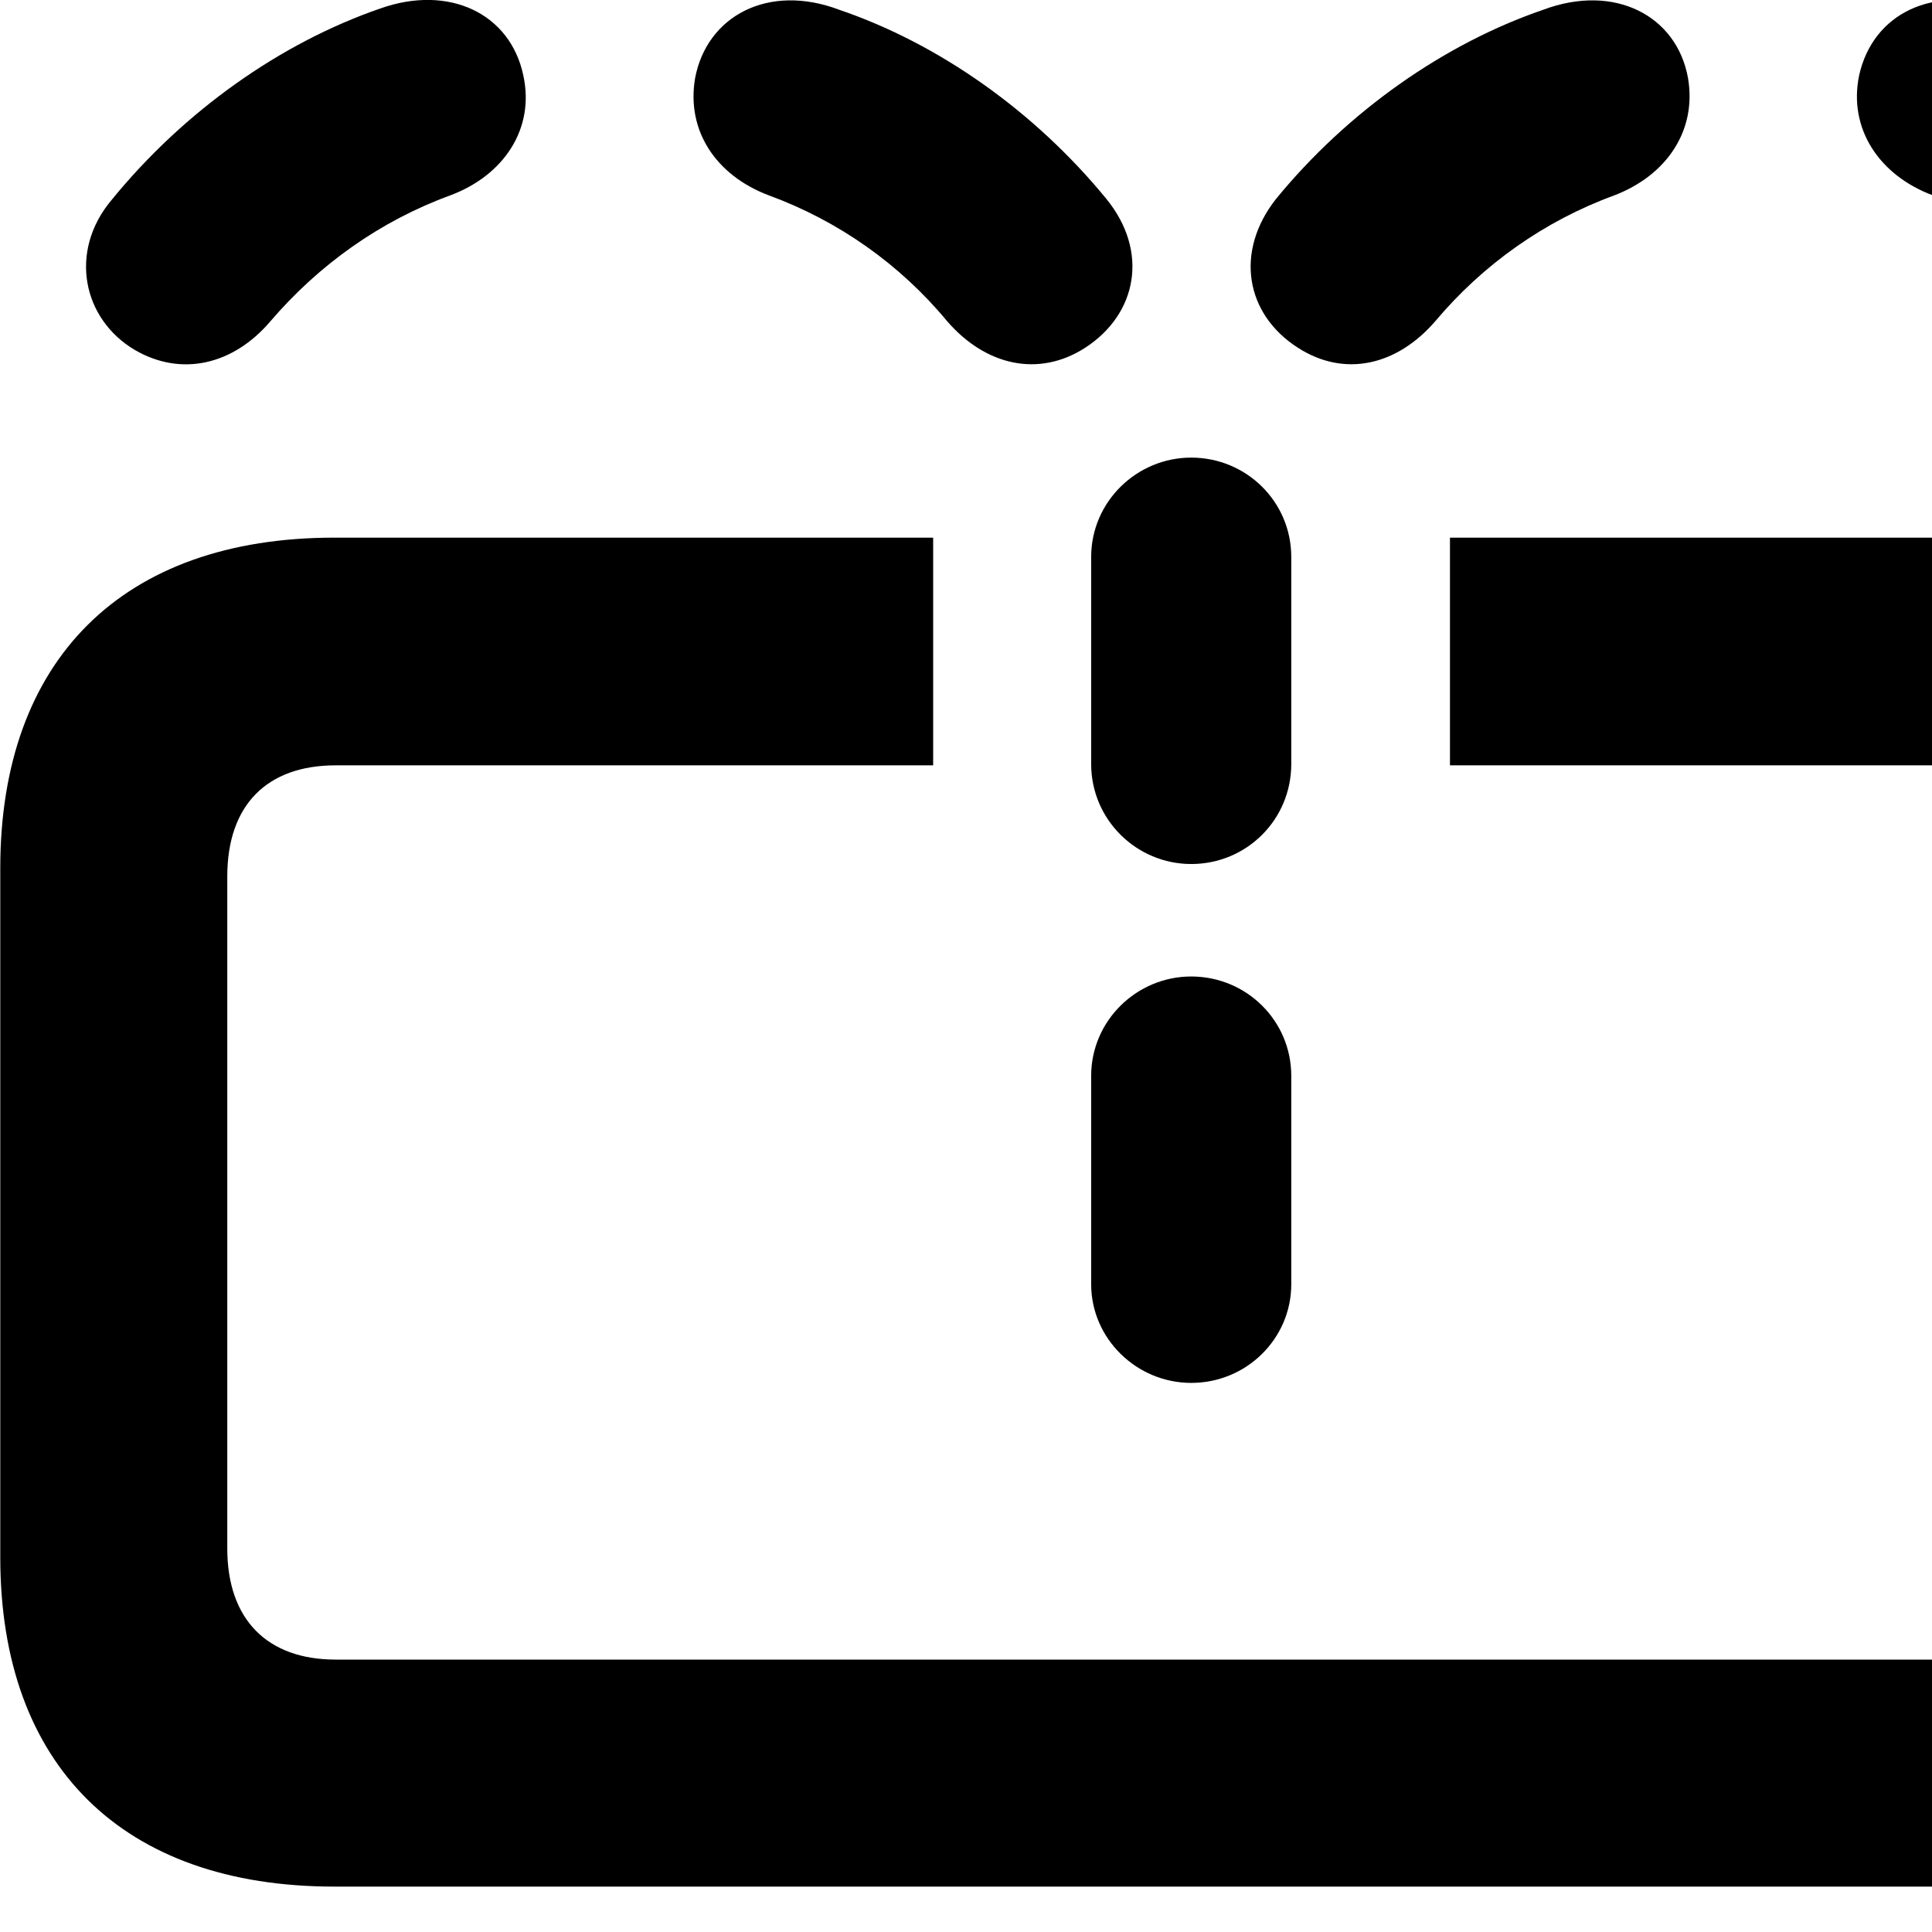 <svg xmlns="http://www.w3.org/2000/svg" viewBox="0 0 28 28" width="28" height="28">
  <path d="M1.954 5.072C2.624 5.462 3.374 5.292 3.914 4.662C4.624 3.832 5.514 3.202 6.524 2.832C7.304 2.542 7.754 1.862 7.584 1.092C7.394 0.192 6.504 -0.228 5.514 0.122C4.064 0.622 2.664 1.612 1.614 2.902C0.994 3.642 1.194 4.622 1.954 5.072ZM32.584 5.072C33.344 4.622 33.534 3.642 32.924 2.902C31.874 1.612 30.474 0.622 29.024 0.122C28.024 -0.228 27.144 0.192 26.944 1.092C26.784 1.862 27.234 2.542 28.014 2.832C29.024 3.202 29.914 3.832 30.624 4.662C31.154 5.292 31.914 5.462 32.584 5.072ZM18.814 5.042C19.484 5.472 20.244 5.302 20.804 4.652C21.494 3.832 22.384 3.202 23.394 2.832C24.154 2.542 24.594 1.892 24.464 1.132C24.304 0.232 23.404 -0.248 22.364 0.142C20.934 0.632 19.534 1.612 18.494 2.882C17.894 3.642 18.044 4.552 18.814 5.042ZM15.724 5.042C16.484 4.552 16.654 3.642 16.034 2.882C14.994 1.612 13.604 0.632 12.164 0.142C11.134 -0.248 10.244 0.232 10.074 1.132C9.944 1.892 10.374 2.542 11.144 2.832C12.154 3.202 13.044 3.832 13.724 4.652C14.284 5.302 15.054 5.472 15.724 5.042ZM17.264 12.522C18.064 12.522 18.714 11.882 18.714 11.072V8.072C18.714 7.272 18.064 6.632 17.264 6.632C16.474 6.632 15.814 7.272 15.814 8.072V11.072C15.814 11.882 16.474 12.522 17.264 12.522ZM4.844 27.342H29.694C32.754 27.342 34.534 25.582 34.534 22.572V12.582C34.534 9.562 32.754 7.792 29.694 7.792H21.014V11.092H29.664C30.654 11.092 31.254 11.662 31.254 12.702V22.442C31.254 23.472 30.654 24.052 29.664 24.052H4.864C3.874 24.052 3.294 23.472 3.294 22.442V12.702C3.294 11.662 3.874 11.092 4.864 11.092H13.524V7.792H4.844C1.774 7.792 0.004 9.562 0.004 12.582V22.572C0.004 25.582 1.774 27.342 4.844 27.342ZM17.264 20.042C18.064 20.042 18.714 19.402 18.714 18.612V15.592C18.714 14.792 18.064 14.152 17.264 14.152C16.474 14.152 15.814 14.792 15.814 15.592V18.612C15.814 19.402 16.474 20.042 17.264 20.042Z" />
</svg>